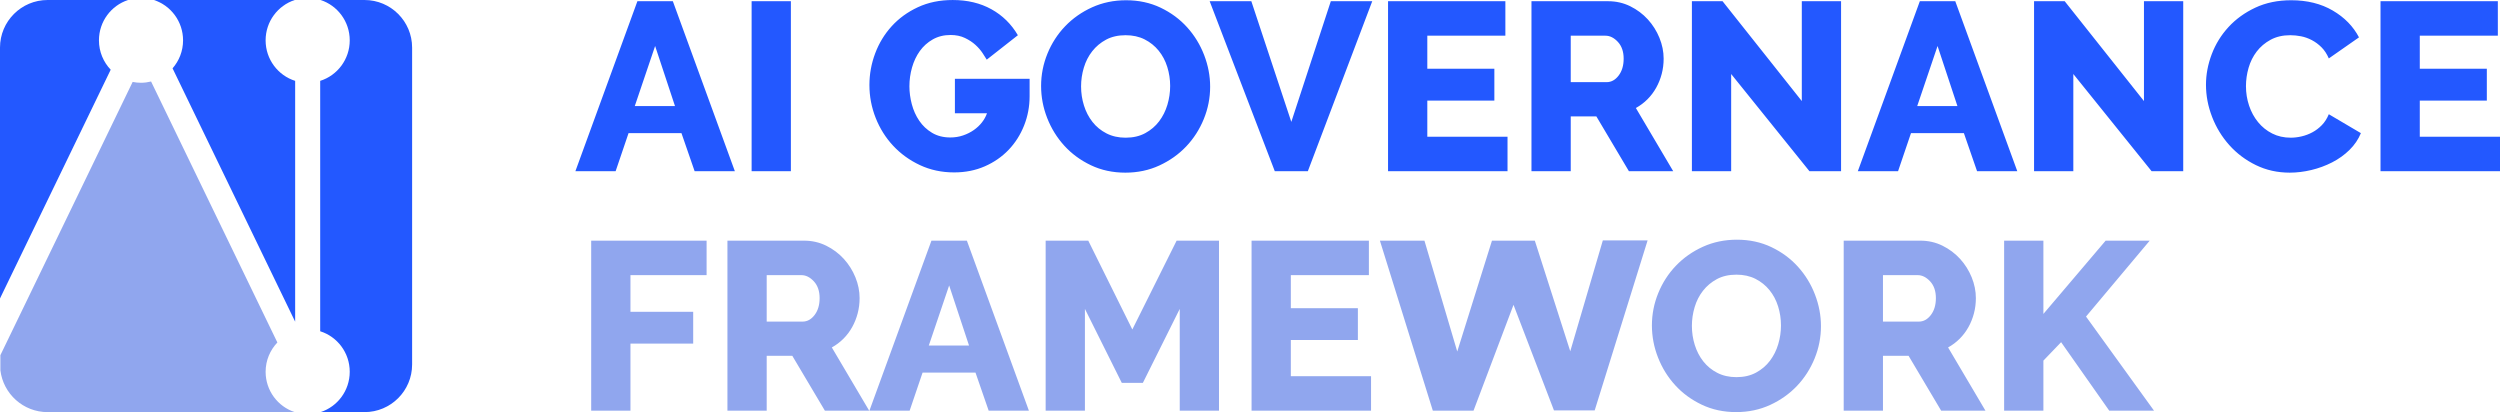 <?xml version="1.0" encoding="UTF-8"?>
<svg id="Layer_1" xmlns="http://www.w3.org/2000/svg" version="1.1" viewBox="0 0 720 118.69">
  <!-- Generator: Adobe Illustrator 29.4.0, SVG Export Plug-In . SVG Version: 2.1.0 Build 152)  -->
  <defs>
    <style>
      .st0 {
        fill: #2358ff;
      }

      .st1 {
        fill: #90a6ee;
      }
    </style>
  </defs>
  <path class="st0" d="M118.69,104.976V13.713c0-7.574-6.14-13.713-13.714-13.713h-12.644c4.867,1.584,8.391,6.186,8.391,11.622,0,5.48-3.579,10.118-8.508,11.665v72.114c4.929,1.548,8.508,6.185,8.508,11.666,0,5.436-3.524,10.037-8.391,11.622h12.644c7.574,0,13.714-6.14,13.714-13.714h0Z"/>
  <path class="st0" d="M36.888,0H13.713C6.14,0,0,6.14,0,13.713v72.242L31.88,20.077c-2.091-2.195-3.383-5.17-3.383-8.454,0-5.436,3.523-10.038,8.391-11.622h0Z"/>
  <path class="st1" d="M.111,106.644c.824,6.785,6.594,12.046,13.602,12.046h71.175c-4.867-1.585-8.391-6.186-8.391-11.622,0-3.279,1.299-6.239,3.384-8.433L43.509,23.471c-.93.231-1.898.367-2.899.367-.825,0-1.63-.085-2.409-.243L.111,102.295v4.349H.111Z"/>
  <path class="st0" d="M49.697,19.679l35.308,72.963V23.287c-4.929-1.548-8.508-6.185-8.508-11.665,0-5.436,3.524-10.038,8.391-11.622h-40.557c4.867,1.584,8.391,6.186,8.391,11.622,0,3.091-1.147,5.906-3.025,8.057h0Z"/>
  <path class="st1" d="M181.572,118.27v-19.308h18.068v-9.172h-18.068v-10.55h21.929v-9.931h-33.238v48.961h11.309ZM220.809,118.27v-15.791h7.379l9.378,15.791h12.757l-10.757-18.205c1.241-.689,2.355-1.528,3.344-2.517.988-.988,1.828-2.103,2.517-3.344.69-1.242,1.218-2.563,1.586-3.966.368-1.401.552-2.861.552-4.378,0-2.023-.403-4.023-1.207-6-.805-1.976-1.92-3.746-3.344-5.31-1.426-1.562-3.115-2.827-5.069-3.792-1.954-.966-4.08-1.449-6.378-1.449h-22.067v48.961h11.309ZM220.809,79.24h9.999c1.287,0,2.483.598,3.586,1.792,1.103,1.196,1.655,2.805,1.655,4.828,0,1.977-.483,3.597-1.448,4.861-.966,1.265-2.115,1.897-3.448,1.897h-10.344v-13.378h0ZM250.393,118.27h11.585l3.724-10.964h15.24l3.793,10.964h11.585l-17.86-48.961h-10.206l-17.861,48.961h0ZM267.495,99.513l5.862-17.308,5.723,17.308h-11.585ZM351.073,118.27v-48.961h-12.205l-12.758,25.584-12.688-25.584h-12.275v48.961h11.309v-29.307l10.62,21.308h6.068l10.62-21.308v29.307h11.309ZM371.76,108.34v-10.413h19.309v-9.171h-19.309v-9.516h22.481v-9.931h-33.79v48.961h34.41v-9.93h-23.101ZM461.614,69.24l-9.379,31.928-10.206-31.859h-12.343l-9.999,31.928-9.448-31.928h-12.826l15.24,48.961h11.723l11.516-30.48,11.654,30.411h11.723l15.24-48.961h-12.895ZM509.816,116.615c2.988-1.379,5.562-3.206,7.723-5.482,2.161-2.276,3.85-4.907,5.069-7.896,1.217-2.988,1.827-6.091,1.827-9.309,0-3.08-.575-6.114-1.724-9.103-1.149-2.988-2.782-5.654-4.896-7.999-2.115-2.345-4.666-4.229-7.654-5.655-2.989-1.424-6.299-2.137-9.93-2.137-3.541,0-6.805.678-9.792,2.034-2.99,1.356-5.575,3.172-7.758,5.448-2.185,2.275-3.886,4.908-5.103,7.895-1.219,2.989-1.828,6.093-1.828,9.31,0,3.172.586,6.253,1.759,9.24,1.172,2.989,2.815,5.644,4.93,7.965,2.114,2.322,4.666,4.196,7.655,5.62,2.988,1.426,6.298,2.138,9.93,2.138,3.539,0,6.803-.689,9.792-2.069h0ZM488.059,88.446c.528-1.77,1.333-3.345,2.414-4.724,1.08-1.379,2.414-2.493,4-3.345,1.586-.85,3.458-1.275,5.62-1.275,2.069,0,3.896.403,5.482,1.206,1.586.805,2.931,1.886,4.034,3.241,1.103,1.357,1.931,2.92,2.483,4.69.551,1.77.827,3.597.827,5.482,0,1.839-.265,3.644-.793,5.413-.529,1.771-1.322,3.357-2.379,4.758-1.058,1.403-2.391,2.541-4,3.414-1.609.874-3.494,1.31-5.654,1.31-2.069,0-3.908-.414-5.517-1.241-1.61-.828-2.954-1.931-4.034-3.31-1.081-1.379-1.896-2.954-2.448-4.724-.552-1.769-.828-3.597-.828-5.482,0-1.838.264-3.643.793-5.413h0ZM542.295,118.27v-15.791h7.379l9.378,15.791h12.758l-10.758-18.205c1.241-.689,2.356-1.528,3.345-2.517.988-.988,1.827-2.103,2.517-3.344.689-1.242,1.217-2.563,1.586-3.966.367-1.401.551-2.861.551-4.378,0-2.023-.403-4.023-1.206-6-.805-1.976-1.92-3.746-3.345-5.31-1.425-1.562-3.115-2.827-5.068-3.792-1.955-.966-4.081-1.449-6.379-1.449h-22.067v48.961h11.309ZM542.295,79.24h9.999c1.287,0,2.483.598,3.586,1.792,1.104,1.196,1.655,2.805,1.655,4.828,0,1.977-.482,3.597-1.448,4.861-.965,1.265-2.115,1.897-3.448,1.897h-10.344v-13.378h0ZM588.498,118.27v-14.412l5.103-5.31,13.861,19.722h12.895l-19.585-27.101,18.344-21.86h-12.689l-17.929,21.102v-21.102h-11.309v48.961h11.309Z"/>
  <path class="st0" d="M165.712,49.311h11.585l3.724-10.964h15.24l3.792,10.964h11.585L193.778.35h-10.206l-17.86,48.961h0ZM182.814,30.554l5.861-17.309,5.724,17.309h-11.585ZM227.775,49.311V.35h-11.31v48.961h11.31ZM283.63,47.898c2.665-1.172,4.953-2.758,6.861-4.758,1.907-2,3.39-4.332,4.448-6.999,1.057-2.666,1.586-5.47,1.586-8.413v-5.034h-21.515v9.93h9.24c-.322.92-.804,1.793-1.448,2.62-.644.828-1.425,1.563-2.344,2.207-.921.644-1.955,1.161-3.103,1.552-1.15.391-2.369.586-3.655.586-2.024,0-3.782-.448-5.276-1.345-1.494-.896-2.724-2.057-3.689-3.482-.965-1.424-1.679-3.01-2.138-4.758-.46-1.747-.689-3.471-.689-5.172,0-1.838.252-3.643.758-5.413.506-1.769,1.252-3.345,2.241-4.724.988-1.379,2.23-2.493,3.724-3.345,1.494-.85,3.207-1.276,5.138-1.276,1.562,0,2.941.288,4.137.862,1.195.575,2.207,1.241,3.034,2.0.828.759,1.506,1.541,2.035,2.345.528.805.931,1.437,1.206,1.896l8.965-7.034c-1.885-3.217-4.425-5.712-7.62-7.482C282.33.891,278.618.005,274.389.005c-3.724,0-7.068.69-10.033,2.069-2.966,1.379-5.483,3.207-7.551,5.482-2.069,2.276-3.655,4.885-4.758,7.827-1.104,2.943-1.655,5.977-1.655,9.103,0,3.265.596,6.413,1.792,9.447,1.195,3.034,2.873,5.713,5.034,8.034,2.161,2.322,4.735,4.184,7.724,5.586,2.988,1.403,6.275,2.103,9.861,2.103,3.217,0,6.16-.586,8.827-1.758h0ZM333.901,47.656c2.988-1.379,5.562-3.207,7.723-5.482,2.16-2.276,3.85-4.907,5.069-7.896,1.217-2.988,1.827-6.091,1.827-9.309,0-3.079-.575-6.114-1.724-9.103-1.15-2.988-2.782-5.655-4.896-7.999-2.115-2.345-4.667-4.229-7.655-5.655-2.989-1.424-6.299-2.138-9.93-2.138-3.54,0-6.804.679-9.792,2.034-2.989,1.357-5.575,3.172-7.758,5.448-2.184,2.276-3.885,4.908-5.103,7.896-1.218,2.989-1.827,6.092-1.827,9.309,0,3.172.586,6.253,1.758,9.241,1.173,2.989,2.816,5.644,4.931,7.965,2.114,2.322,4.665,4.196,7.654,5.62,2.988,1.425,6.298,2.138,9.93,2.138,3.54,0,6.804-.69,9.793-2.069h0ZM312.144,19.486c.528-1.769,1.333-3.345,2.414-4.724,1.079-1.379,2.413-2.493,3.999-3.345,1.586-.85,3.459-1.276,5.62-1.276,2.069,0,3.897.403,5.483,1.207,1.586.805,2.93,1.886,4.034,3.241,1.103,1.357,1.931,2.92,2.482,4.689.552,1.77.828,3.598.828,5.482,0,1.839-.265,3.644-.793,5.413-.529,1.77-1.322,3.356-2.379,4.758-1.058,1.403-2.391,2.541-4,3.413-1.61.874-3.494,1.31-5.655,1.31-2.068,0-3.908-.414-5.516-1.241-1.61-.828-2.955-1.931-4.034-3.31-1.081-1.379-1.897-2.953-2.448-4.724-.552-1.769-.828-3.597-.828-5.482,0-1.838.264-3.643.793-5.413h0ZM348.383.35l18.757,48.961h9.516L395.206.35h-11.93l-11.378,34.755L360.382.35h-11.999ZM411.066,39.381v-10.413h19.309v-9.171h-19.309v-9.516h22.481V.35h-33.79v48.961h34.41v-9.93h-23.101ZM452.373,49.311v-15.792h7.378l9.379,15.792h12.757l-10.757-18.205c1.241-.69,2.355-1.528,3.344-2.517.988-.988,1.827-2.103,2.517-3.345.69-1.241,1.218-2.562,1.586-3.965.367-1.402.552-2.862.552-4.379,0-2.022-.403-4.022-1.207-6-.805-1.976-1.92-3.746-3.345-5.31-1.425-1.562-3.115-2.827-5.068-3.793-1.955-.965-4.08-1.448-6.379-1.448h-22.067v48.961h11.31ZM452.373,10.28h9.999c1.286,0,2.482.598,3.586,1.793,1.103,1.196,1.655,2.805,1.655,4.827,0,1.977-.483,3.598-1.449,4.862-.965,1.265-2.115,1.896-3.448,1.896h-10.343v-13.378h0ZM521.125,49.311h9.102V.35h-11.309v28.756L496.093.35h-8.827v48.961h11.309v-27.997l22.55,27.997h0ZM535.054,49.311h11.585l3.724-10.964h15.239l3.793,10.964h11.585L563.12.35h-10.206l-17.86,48.961h0ZM552.155,30.554l5.862-17.309,5.724,17.309h-11.586ZM619.666,49.311h9.103V.35h-11.309v28.756L594.634.35h-8.827v48.961h11.31v-27.997l22.549,27.997h0ZM637.078,33.657c1.172,3.034,2.827,5.747,4.965,8.137,2.137,2.391,4.689,4.31,7.654,5.758,2.965,1.448,6.217,2.172,9.758,2.172,2.022,0,4.091-.253,6.206-.758,2.114-.505,4.114-1.241,6-2.207,1.884-.966,3.551-2.16,4.999-3.586,1.448-1.424,2.54-3.034,3.276-4.827l-9.241-5.448c-.506,1.241-1.172,2.288-2,3.138-.827.851-1.735,1.541-2.724,2.069-.989.529-2.023.92-3.103,1.172-1.08.253-2.127.379-3.137.379-1.978,0-3.759-.402-5.345-1.207-1.586-.804-2.942-1.896-4.068-3.276-1.127-1.379-1.989-2.965-2.586-4.758-.598-1.793-.897-3.655-.897-5.586,0-1.793.252-3.562.759-5.31.505-1.747,1.286-3.31,2.344-4.689,1.057-1.379,2.39-2.505,4-3.379,1.609-.873,3.493-1.31,5.655-1.31,1.01,0,2.045.103,3.103.31,1.057.207,2.091.575,3.103,1.103,1.011.529,1.942,1.219,2.793,2.069.85.851,1.551,1.92,2.103,3.207l8.689-6.068c-1.655-3.172-4.172-5.746-7.551-7.723-3.379-1.976-7.368-2.965-11.964-2.965-3.862,0-7.31.713-10.344,2.138-3.034,1.425-5.61,3.287-7.724,5.586-2.115,2.299-3.724,4.908-4.827,7.827-1.103,2.92-1.655,5.851-1.655,8.792,0,3.127.586,6.206,1.759,9.241h0ZM696.899,39.381v-10.413h19.308v-9.171h-19.308v-9.516h22.48V.35h-33.79v48.961h34.411v-9.93h-23.101Z"/>
</svg>